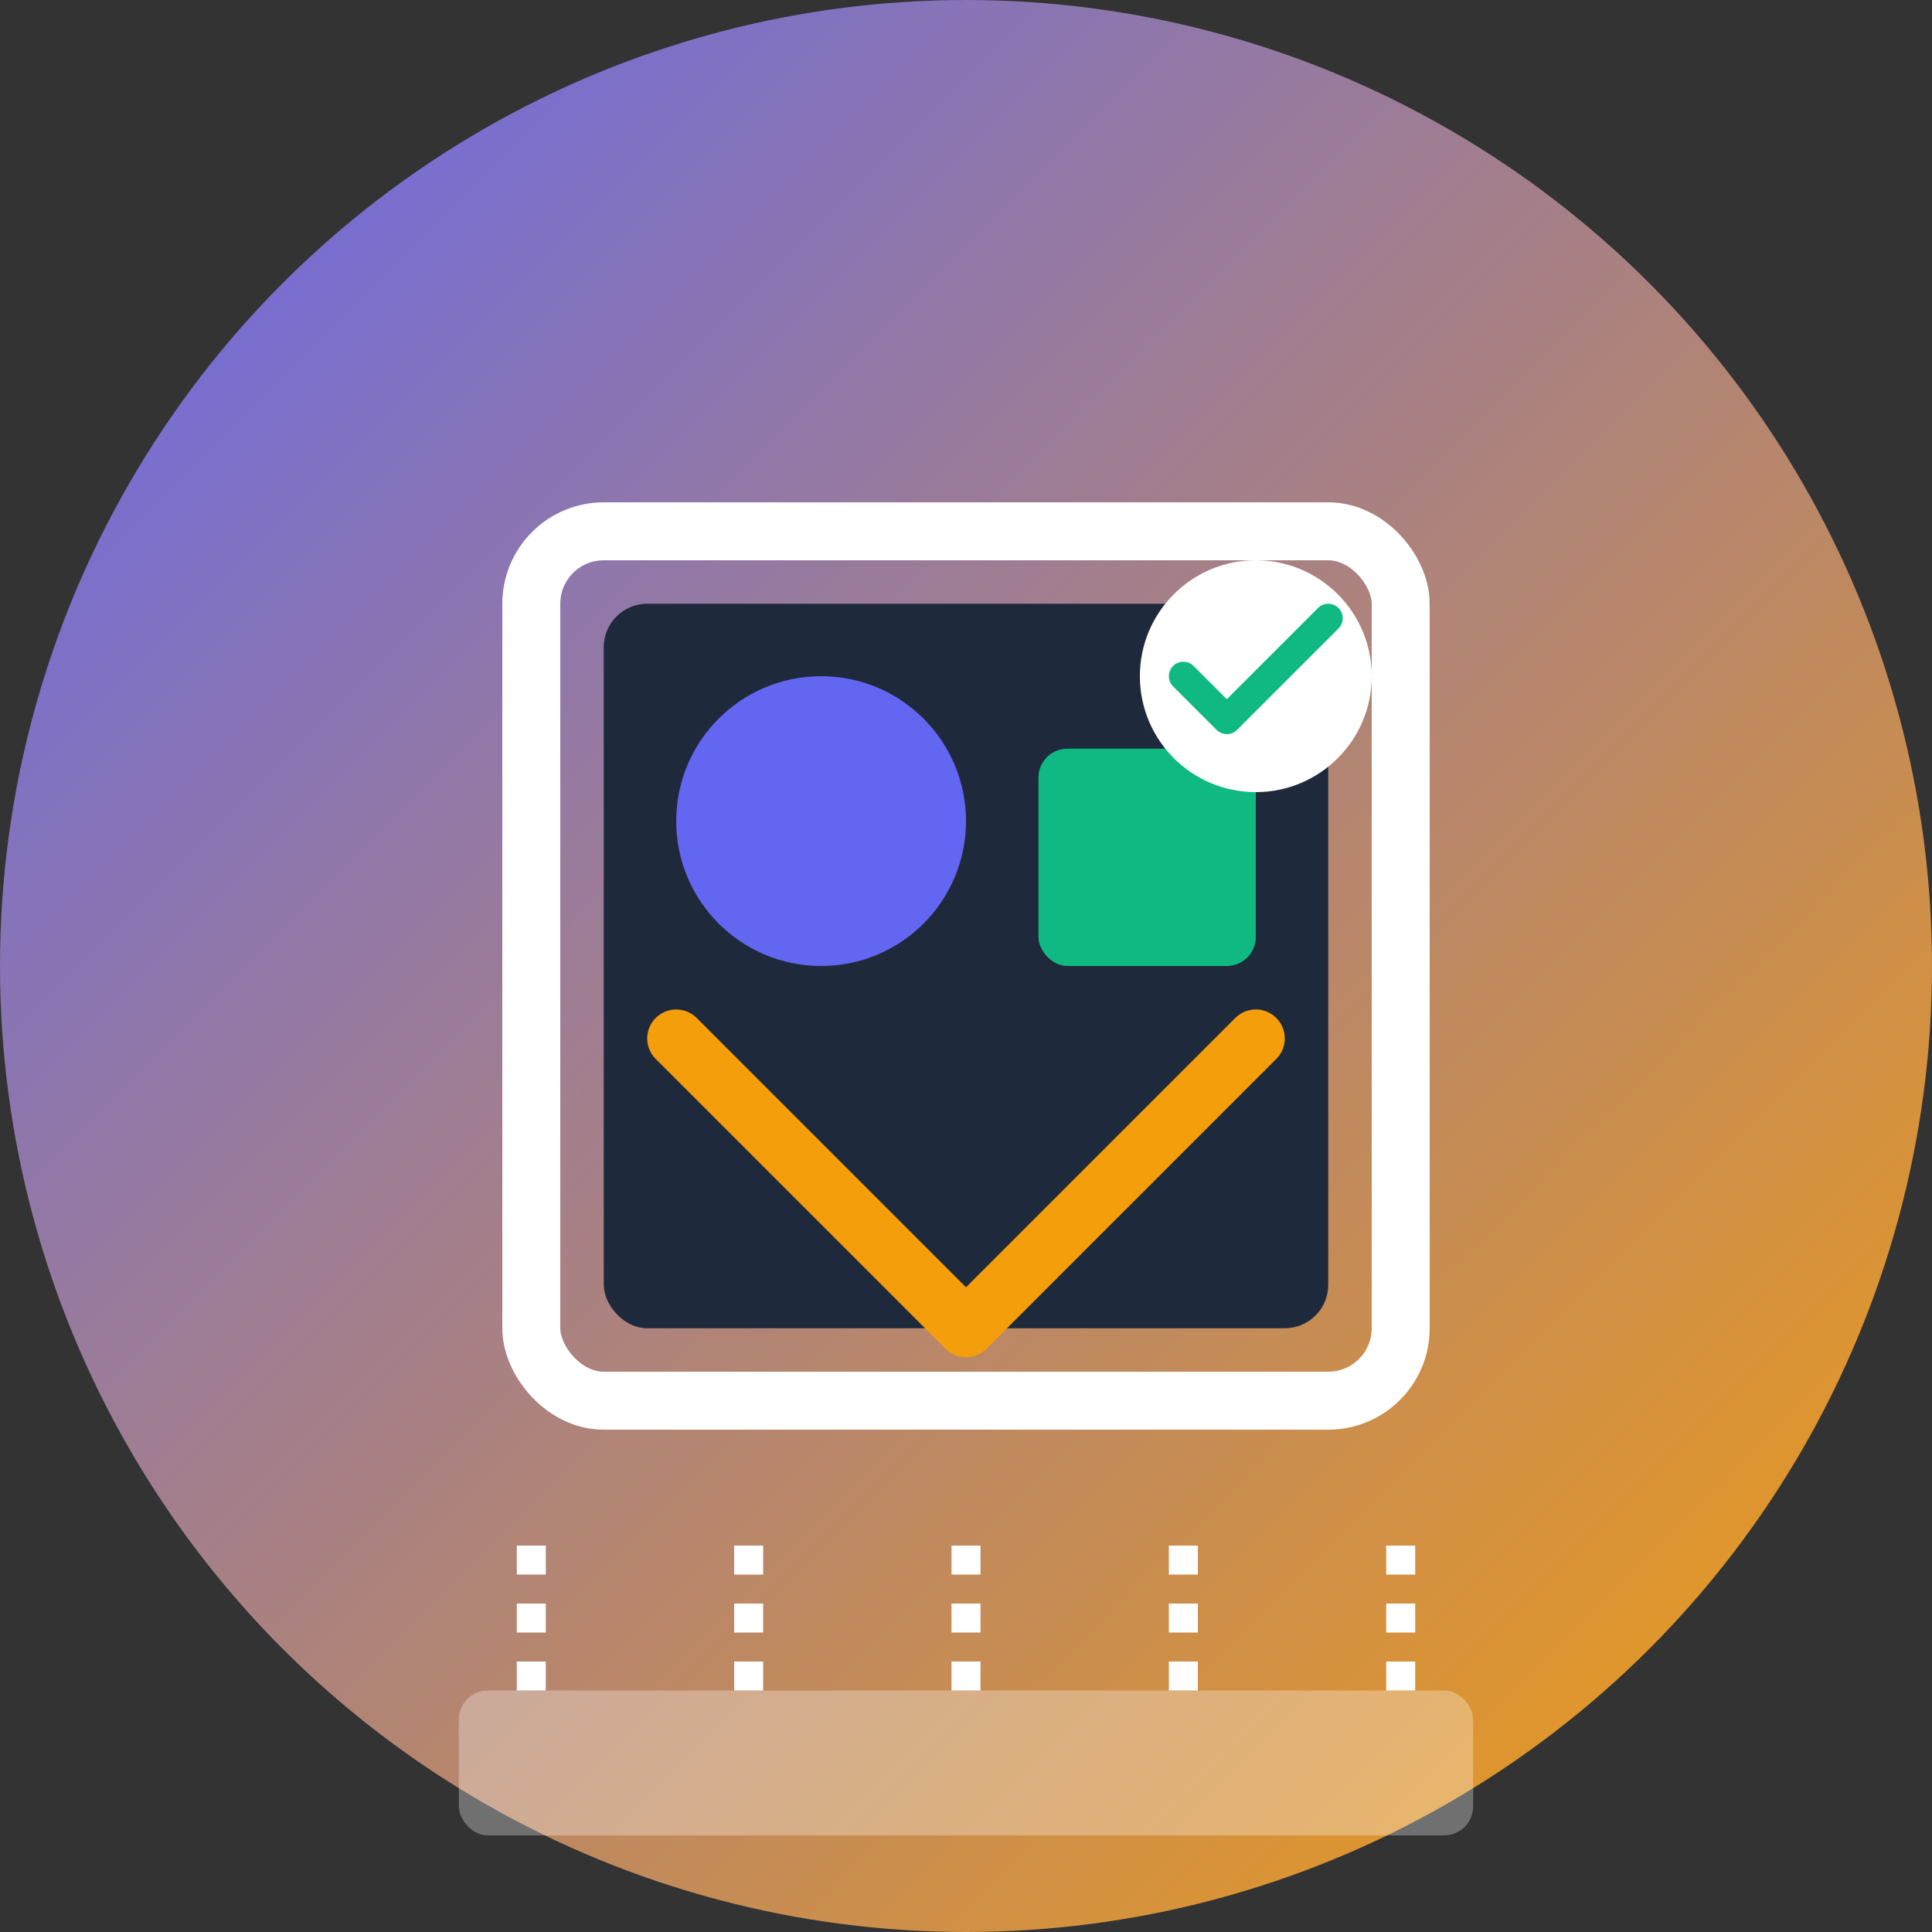 <svg width="80" height="80" viewBox="0 0 80 80" fill="none" xmlns="http://www.w3.org/2000/svg">
  <rect x="0" y="0" width="80" height="80" fill="#333333" stroke="none"/>
  <!-- Background Circle with Gradient -->
  <circle cx="40" cy="40" r="40" fill="url(#nftGradient)" />
  
  <!-- NFT Icon -->
  <g transform="translate(16, 16) scale(0.6)">
    <!-- NFT Frame -->
    <rect x="10" y="10" width="60" height="60" rx="5" stroke="white" stroke-width="4" fill="none" />
    
    <!-- NFT Image (Abstract Art) -->
    <rect x="15" y="15" width="50" height="50" rx="3" fill="#1E293B" />
    
    <!-- Abstract Art Elements -->
    <circle cx="30" cy="30" r="10" fill="#6366F1" />
    <rect x="45" y="25" width="15" height="15" rx="2" fill="#10B981" />
    <path d="M20 45L40 65L60 45" stroke="#F59E0B" stroke-width="4" stroke-linecap="round" stroke-linejoin="round" />
    
    <!-- Verification Badge -->
    <circle cx="60" cy="20" r="8" fill="white" />
    <path d="M55 20L58 23L65 16" stroke="#10B981" stroke-width="2" stroke-linecap="round" stroke-linejoin="round" />
    
    <!-- Blockchain Connection -->
    <path d="M10 80L10 90" stroke="white" stroke-width="2" stroke-dasharray="2 2" />
    <path d="M25 80L25 90" stroke="white" stroke-width="2" stroke-dasharray="2 2" />
    <path d="M40 80L40 90" stroke="white" stroke-width="2" stroke-dasharray="2 2" />
    <path d="M55 80L55 90" stroke="white" stroke-width="2" stroke-dasharray="2 2" />
    <path d="M70 80L70 90" stroke="white" stroke-width="2" stroke-dasharray="2 2" />
    <rect x="5" y="90" width="70" height="10" rx="2" fill="white" opacity="0.3" />
  </g>
  
  <!-- Gradient Definition -->
  <defs>
    <linearGradient id="nftGradient" x1="0" y1="0" x2="80" y2="80" gradientUnits="userSpaceOnUse">
      <stop stop-color="#6366F1" />
      <stop offset="1" stop-color="#F59E0B" />
    </linearGradient>
  </defs>
</svg>